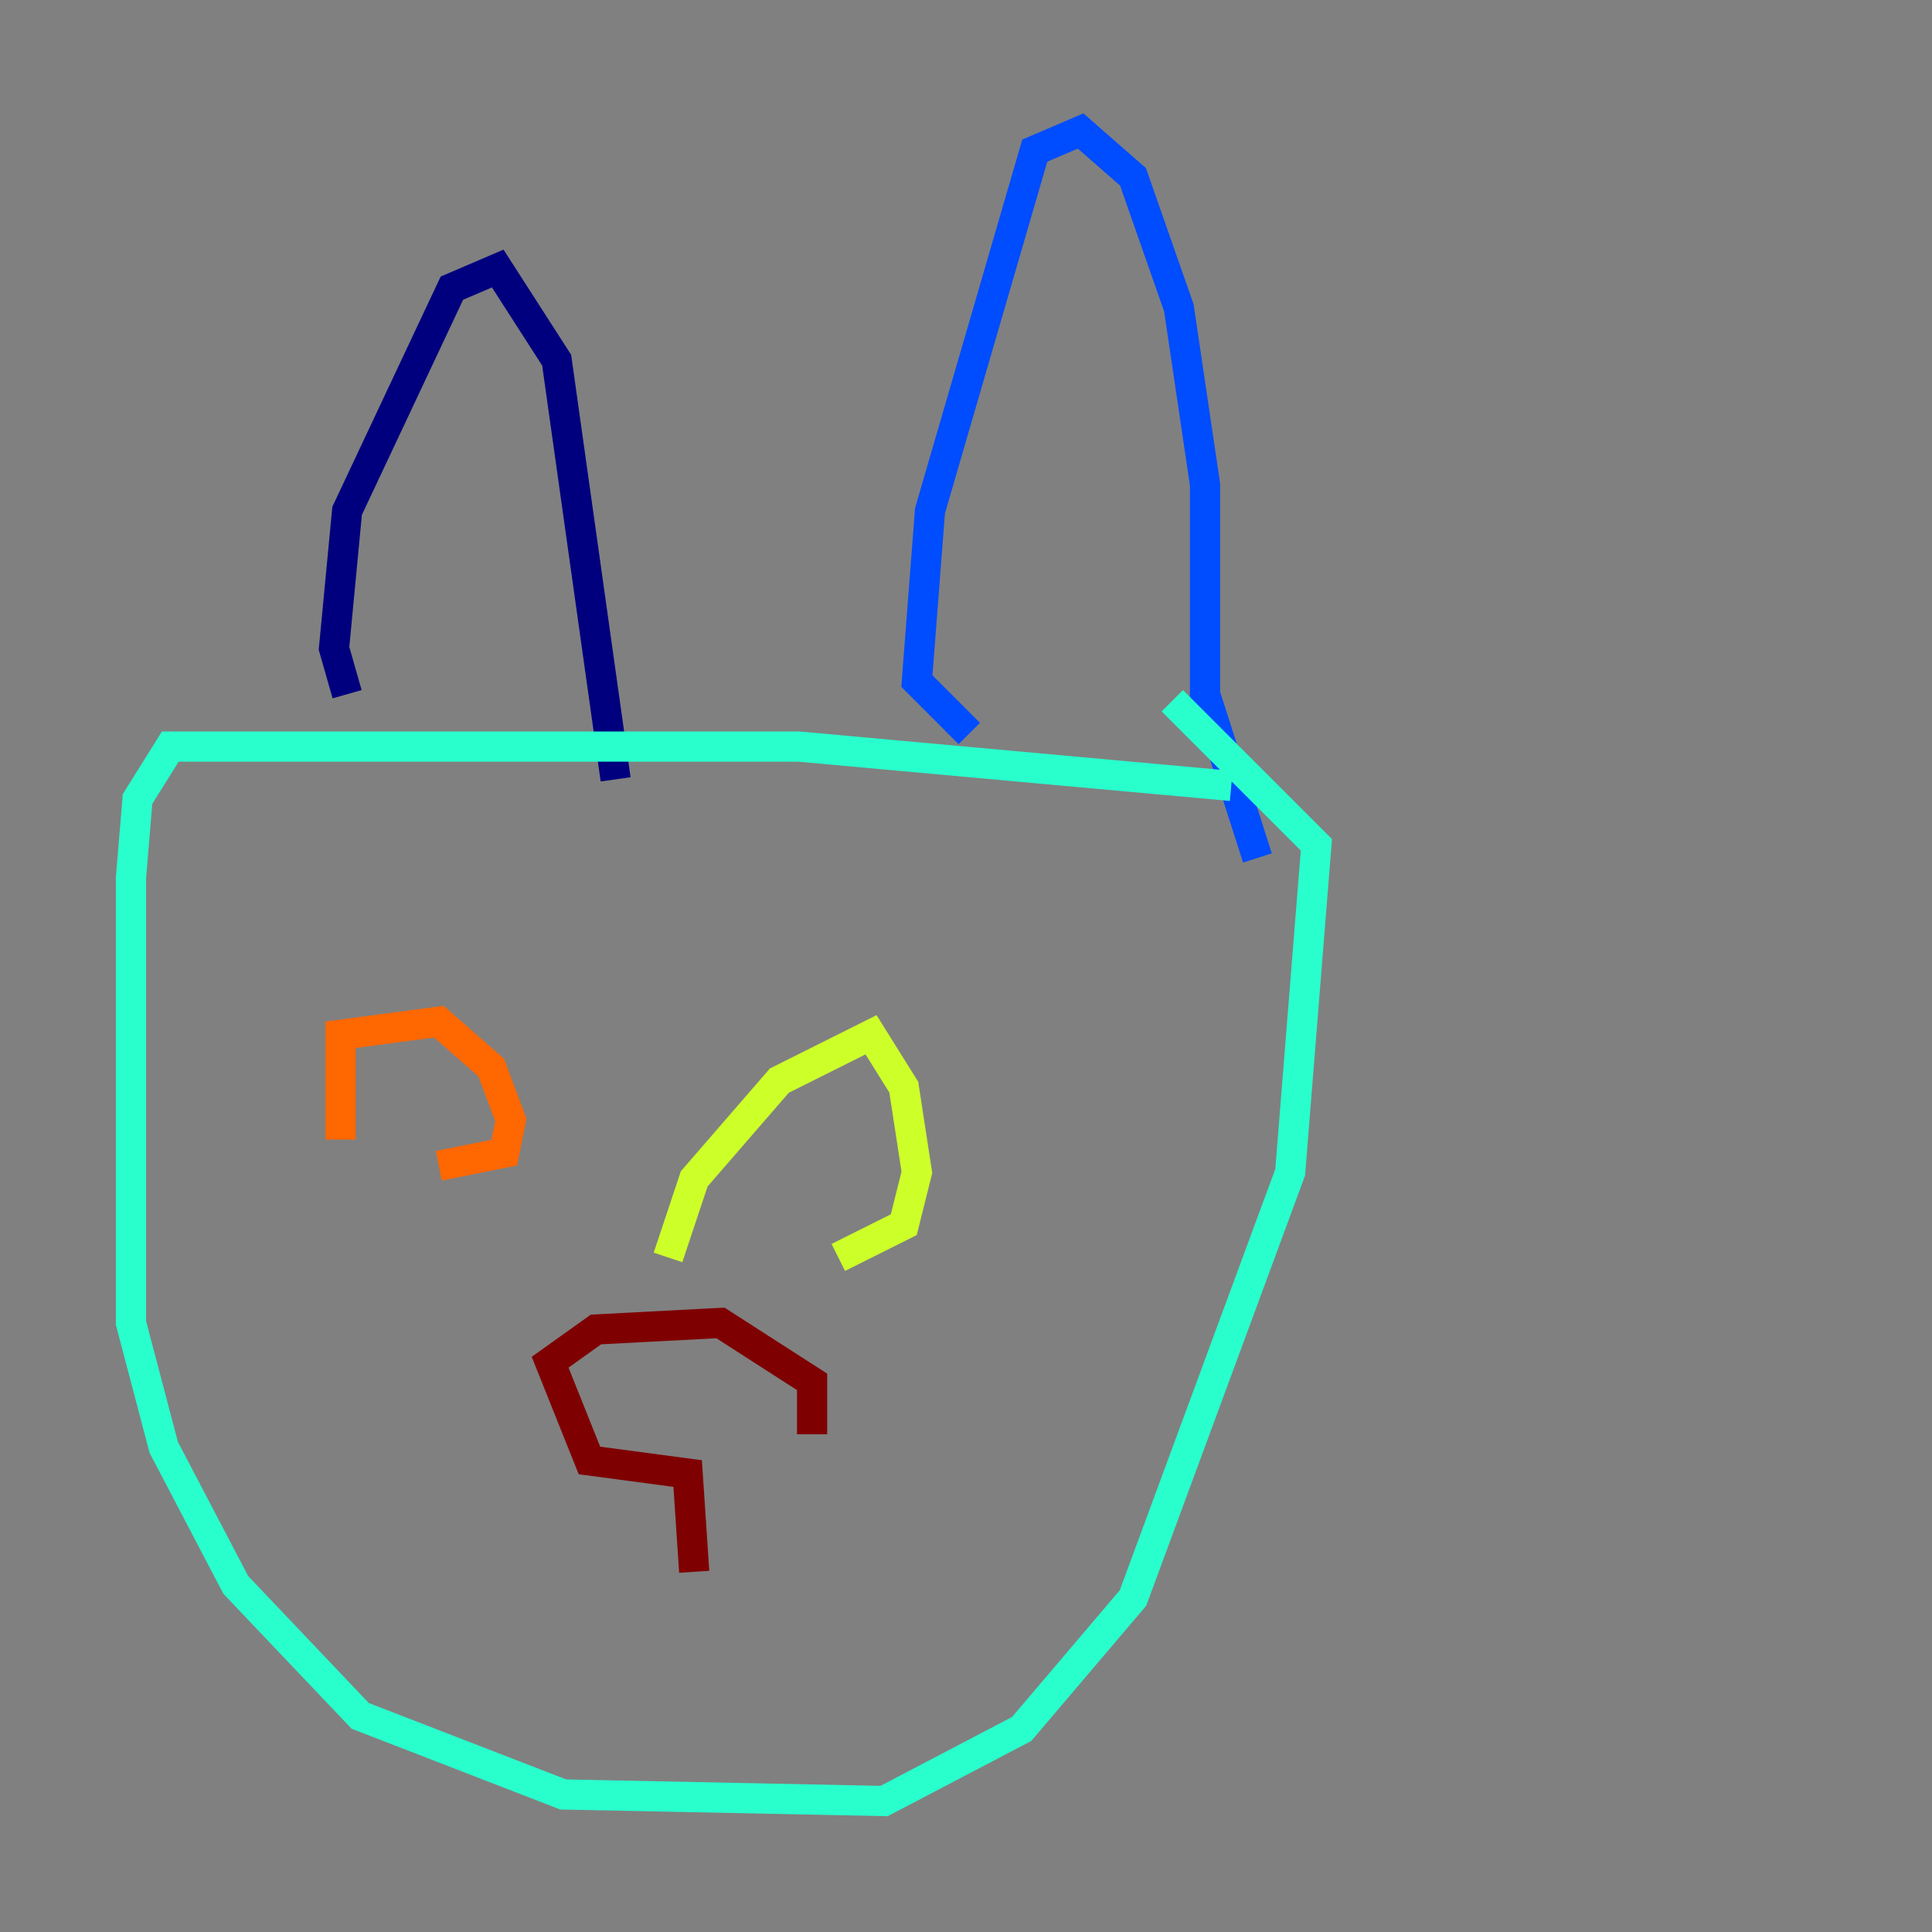 <?xml version="1.0" encoding="utf-8" ?>
<svg baseProfile="tiny" height="128" version="1.2" viewBox="0,0,128,128" width="128" xmlns="http://www.w3.org/2000/svg" xmlns:ev="http://www.w3.org/2001/xml-events" xmlns:xlink="http://www.w3.org/1999/xlink"><rect x="0" y="0" width="128" height="128" fill="#808080" stroke="none"/><defs /><polyline fill="none" points="22.997,45.993 22.129,42.956 22.997,33.844 29.939,19.091 32.976,17.79 36.881,23.864 40.786,51.634" stroke="#00007f" stroke-width="2" /><polyline fill="none" points="64.217,48.597 60.746,45.125 61.614,33.844 68.556,9.98 71.593,8.678 75.064,11.715 78.102,20.393 79.837,32.108 79.837,45.993 83.308,56.841" stroke="#004cff" stroke-width="2" /><polyline fill="none" points="81.573,52.068 52.936,49.464 11.281,49.464 9.112,52.936 8.678,58.142 8.678,87.647 10.848,95.891 15.62,105.003 23.864,113.681 37.315,118.888 58.576,119.322 67.688,114.549 75.064,105.871 85.478,77.668 87.214,55.973 77.668,46.427" stroke="#29ffcd" stroke-width="2" /><polyline fill="none" points="44.258,83.308 45.993,78.102 51.634,71.593 57.709,68.556 59.878,72.027 60.746,77.668 59.878,81.139 55.539,83.308" stroke="#cdff29" stroke-width="2" /><polyline fill="none" points="22.563,75.498 22.563,68.556 29.071,67.688 32.542,70.725 33.844,74.197 33.41,76.366 29.071,77.234" stroke="#ff6700" stroke-width="2" /><polyline fill="none" points="45.993,104.136 45.559,97.627 39.051,96.759 36.447,90.251 39.485,88.081 47.729,87.647 53.803,91.552 53.803,95.024" stroke="#7f0000" stroke-width="2" /></svg>